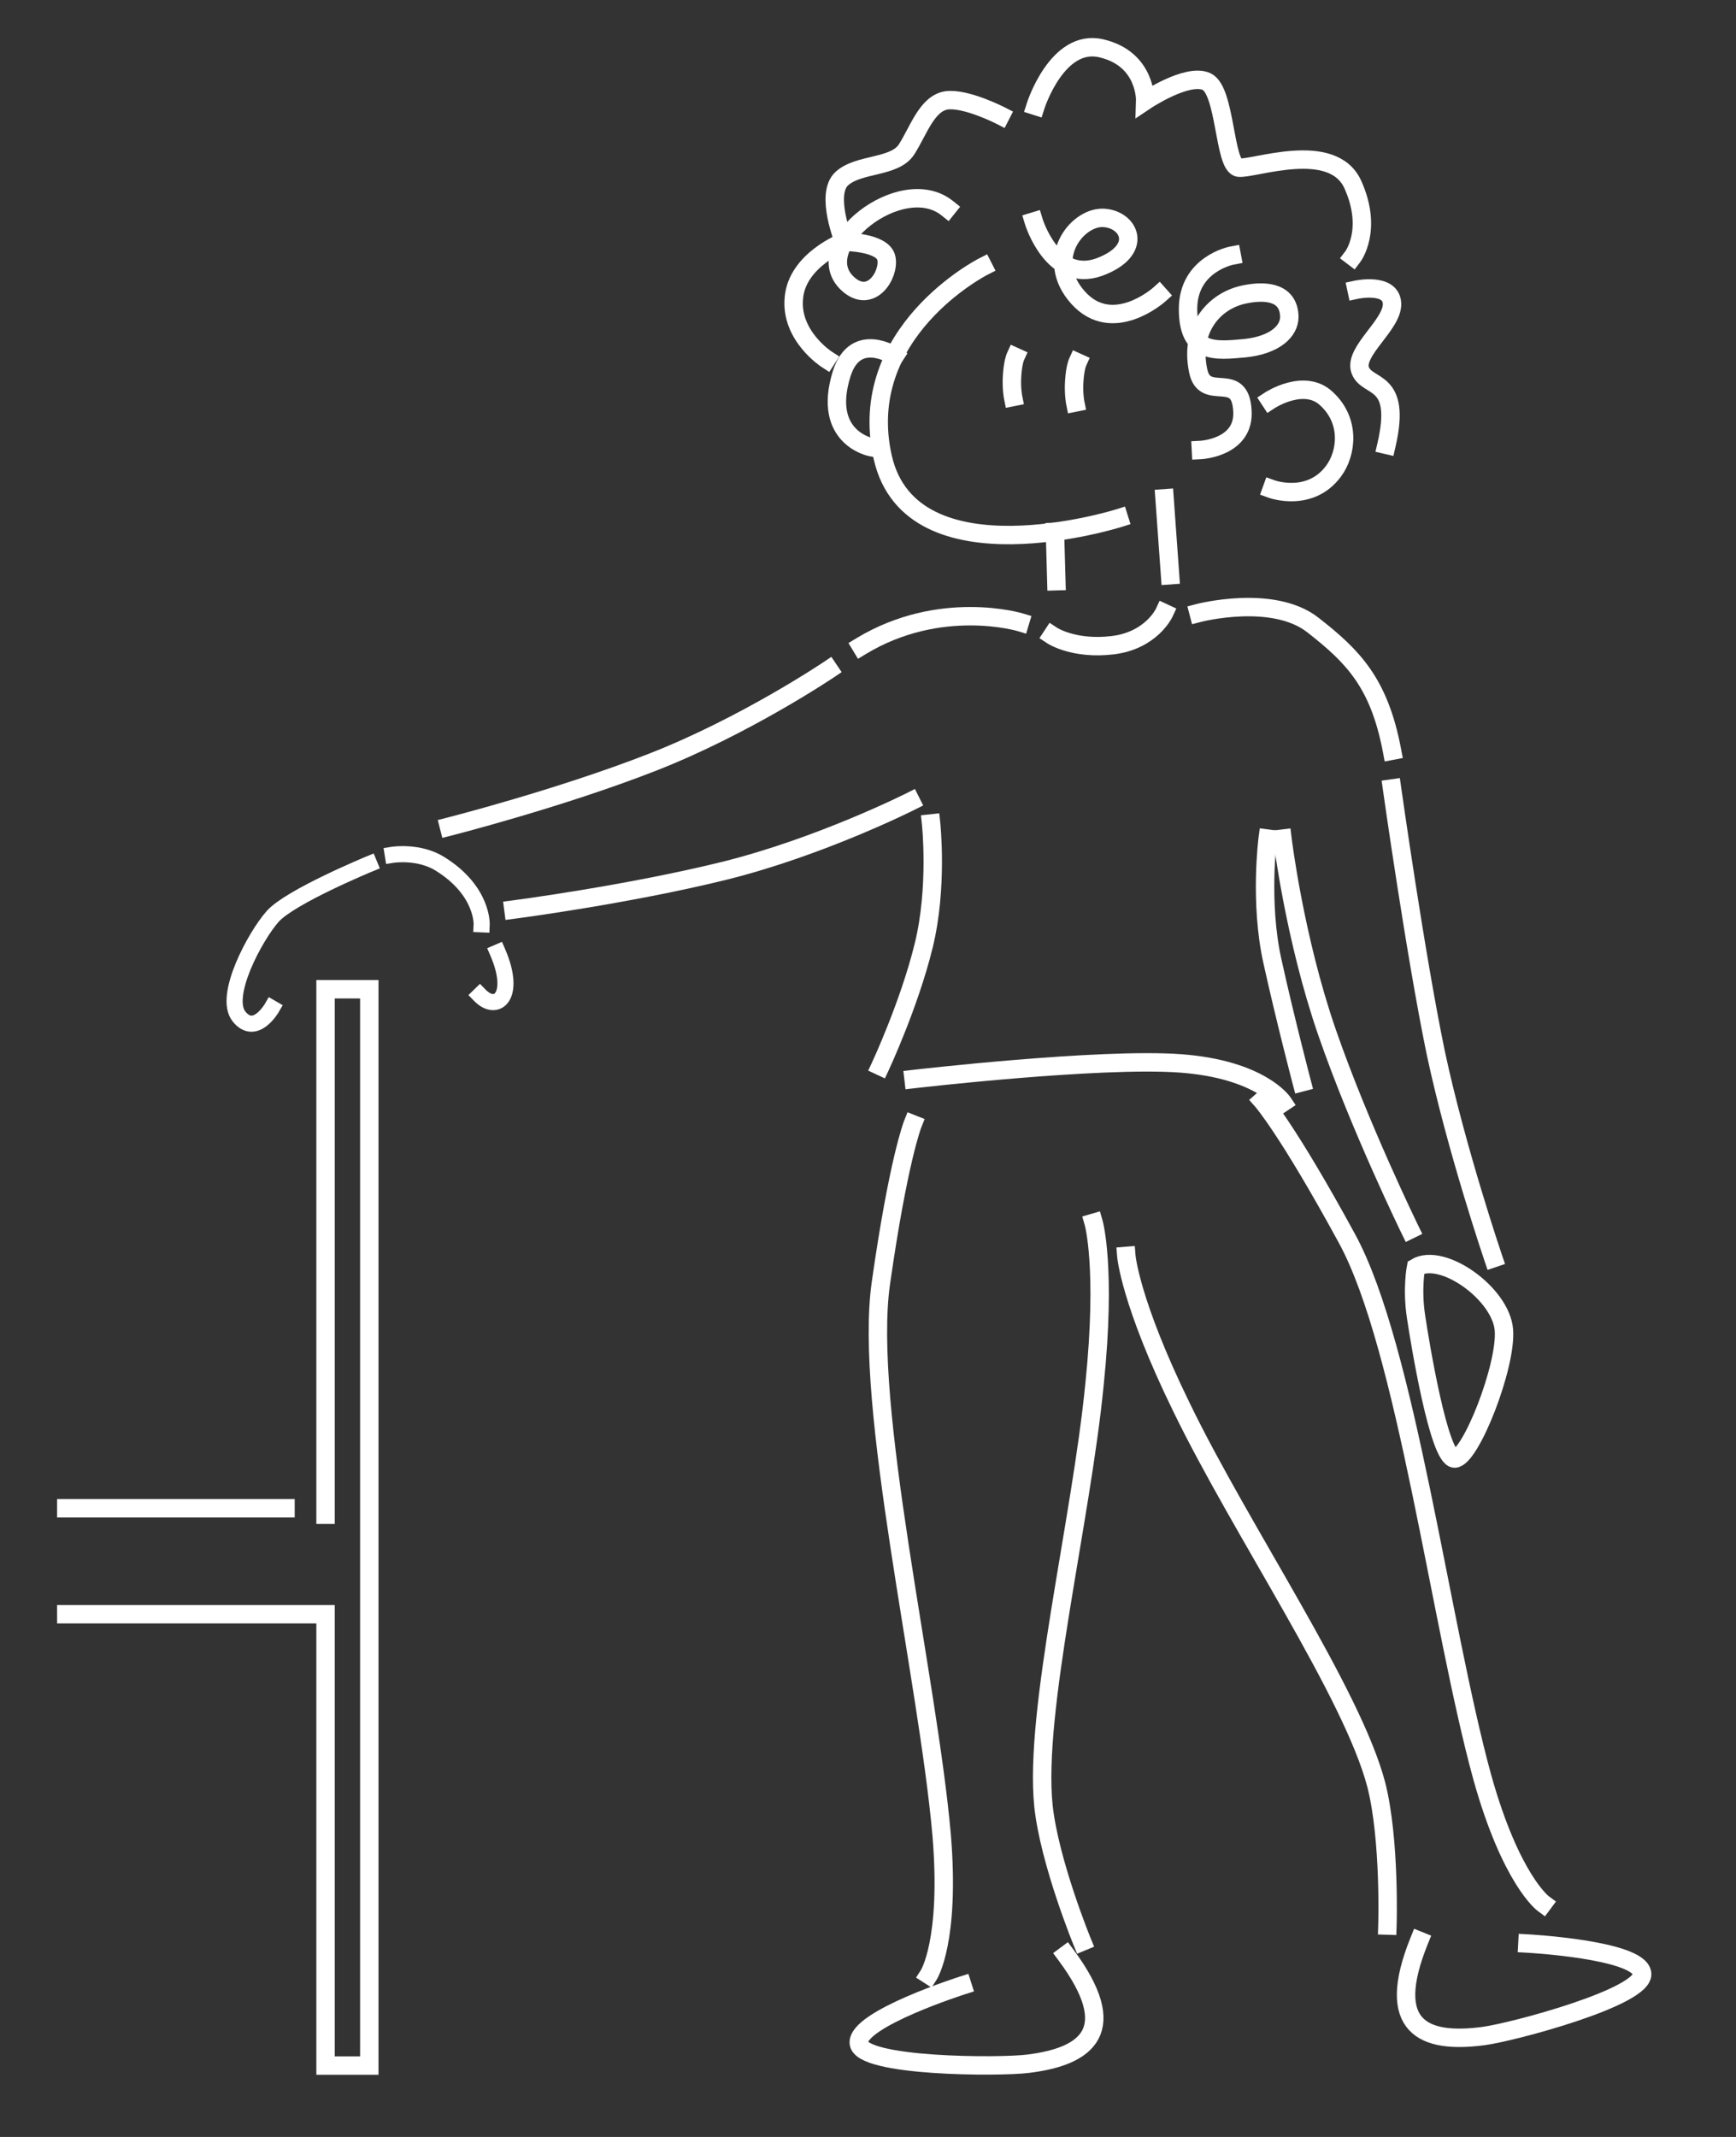 <svg xmlns="http://www.w3.org/2000/svg" fill="none" viewBox="72.4 24.4 377 464" style="max-height: 500px" width="377" height="464">
<rect x="72.4" y="24.4" width="377" height="464" fill="#333333" stroke="none"/>
<path stroke-linecap="square" stroke-miterlimit="10" stroke-width="4" stroke="white" d="M293.9 159.5C293.9 159.5 276.6 154.3 259.4 164.7"/>
<path stroke-linecap="square" stroke-miterlimit="10" stroke-width="4" stroke="white" d="M263.6 255.9C263.6 255.9 269.9 242.4 273 229.7C276.1 217.1 274.6 203.2 274.6 203.2"/>
<path stroke-linecap="square" stroke-miterlimit="10" stroke-width="4" stroke="white" d="M396.7 297.6C396.7 297.6 388.7 274.1 384.2 253C379.8 231.8 374.7 195.6 374.7 195.6"/>
<path stroke-linecap="square" stroke-miterlimit="10" stroke-width="4" stroke="white" d="M378.6 291.4C378.6 291.4 367.7 269.1 360.6 248.6C353.5 228.1 350.9 206.5 350.9 206.5"/>
<path stroke-linecap="square" stroke-miterlimit="10" stroke-width="4" stroke="white" d="M355.1 259.4C355.1 259.4 351.5 245.7 348.7 233C345.9 220.3 347.7 206.5 347.7 206.5"/>
<path stroke-linecap="square" stroke-miterlimit="10" stroke-width="4" stroke="white" d="M270.8 258.7C270.8 258.7 311.3 254 328.8 255.3C346.2 256.6 351 263.8 351 263.8"/>
<path stroke-linecap="square" stroke-miterlimit="10" stroke-width="4" stroke="white" d="M300.9 162.4C300.9 162.4 305.6 165.5 314 164.5C322.4 163.5 325.2 157.5 325.2 157.5"/>
<path stroke-linecap="square" stroke-miterlimit="10" stroke-width="4" stroke="white" d="M281.4 455.5C281.4 455.5 258.5 462.8 258.9 468C259.3 473.2 289.5 473.3 295.7 472.5C308.6 470.9 316 465.2 303.9 448.9"/>
<path stroke-linecap="square" stroke-miterlimit="10" stroke-width="4" stroke="white" d="M274.1 453.2C274.1 453.2 278.8 445.9 276.9 422.9C273.9 388.7 259.9 329.6 263.7 303C267.5 276.3 270.6 268.5 270.6 268.5"/>
<path stroke-linecap="square" stroke-miterlimit="10" stroke-width="4" stroke="white" d="M309.9 289.9C309.9 289.9 312.7 299.6 310.1 324.9C307.2 354.6 296.9 396 299 416.5C300.3 428.7 307.4 446 307.4 446"/>
<path stroke-linecap="square" stroke-miterlimit="10" stroke-width="4" stroke="white" d="M404.1 446.4C404.1 446.4 428.1 447.7 429 452.8C430 457.9 400.8 465.7 394.5 466.5C381.6 468.2 373 464.6 380.6 445.8"/>
<path stroke-linecap="square" stroke-miterlimit="10" stroke-width="4" stroke="white" d="M407.5 437.7C407.5 437.7 400.5 432.5 394.3 410.3C385.2 377.2 377.8 316.9 364.9 293.3C352 269.6 346.5 263.4 346.5 263.4"/>
<path stroke-linecap="square" stroke-miterlimit="10" stroke-width="4" stroke="white" d="M317 297.1C317 297.1 317.8 307.1 329 330C342 356.8 366.1 392 371.3 412C374.3 423.9 373.7 442.5 373.7 442.5"/>
<path stroke-linecap="square" stroke-miterlimit="10" stroke-width="4" stroke="white" d="M285.9 82.3C285.9 82.3 258 96.5 264.1 123.7C270.3 151.1 315.4 136.9 315.4 136.9"/>
<path fill="white" d="M292.9 101.9C292.9 101.9 292.4 103 292.2 105.8C292 108.6 292.4 110.6 292.4 110.6"/>
<path stroke-linecap="square" stroke-miterlimit="10" stroke-width="4" stroke="white" d="M292.9 101.9C292.9 101.9 292.4 103 292.2 105.8C292 108.6 292.4 110.6 292.4 110.6"/>
<path fill="white" d="M306.4 103.1C306.4 103.1 305.9 104.2 305.7 107C305.5 109.8 305.9 111.8 305.9 111.8"/>
<path stroke-linecap="square" stroke-miterlimit="10" stroke-width="4" stroke="white" d="M306.4 103.1C306.4 103.1 305.9 104.2 305.7 107C305.5 109.8 305.9 111.8 305.9 111.8"/>
<path stroke-linecap="square" stroke-miterlimit="10" stroke-width="4" stroke="white" d="M348.2 111.3C348.2 111.3 355.7 106.4 360.5 111C365.7 115.8 364.9 122.8 362 126.7C356.9 133.6 348.6 130.6 348.6 130.6"/>
<path stroke-linecap="square" stroke-miterlimit="10" stroke-width="4" stroke="white" d="M266.7 101.7C266.7 101.7 258.2 96.1 255.2 105.5C250.8 119.5 261.6 121.5 261.6 121.5"/>
<path stroke-linecap="square" stroke-miterlimit="10" stroke-width="4" stroke="white" d="M296.9 72.5C296.9 72.5 301 86 311.1 82.4C321.1 78.7 317.6 71.8 311.8 71.7C306.1 71.7 299.1 80.7 306.5 89C314 97.4 324.1 88.4 324.1 88.4"/>
<path stroke-linecap="square" stroke-miterlimit="10" stroke-width="4" stroke="white" d="M339.9 79.9C339.9 79.9 330.4 81.7 330.4 91.5C330.4 101.3 336.3 100.6 342.8 100C349.3 99.3 352.4 96.3 352.4 93.2C352.3 88.1 347.8 87.3 342.8 88.3C336.1 89.6 330.7 95.8 332.6 104.9C334 111.9 341.7 104.6 342.2 113.5C342.8 121.6 333.2 122.1 333.2 122.1"/>
<path stroke-linecap="square" stroke-miterlimit="10" stroke-width="4" stroke="white" d="M251.9 102.4C251.9 102.4 244 97.3 244.8 89.1C245.5 80.8 255.7 76.9 255.7 76.9C255.7 76.9 251.5 66.6 255.2 63.2C258.9 59.8 266.7 60.9 269.3 56.8C271.9 52.7 273.7 46.9 277.9 46.2C282.1 45.6 289.7 49.5 289.7 49.5"/>
<path stroke-linecap="square" stroke-miterlimit="10" stroke-width="4" stroke="white" d="M297.3 47.4C297.3 47.4 302 32.6 311.6 34.9C321.4 37.2 321.1 46.3 321.1 46.3C321.1 46.3 330.2 40.2 334.4 42.1C338.6 44 338.2 60.4 341.4 60.8C344.6 61.2 361.8 54.7 366.2 64.5C370.6 74.3 366.2 80.1 366.2 80.1"/>
<path stroke-linecap="square" stroke-miterlimit="10" stroke-width="4" stroke="white" d="M367 87.3C367 87.3 374.5 85.7 374.7 90.3C374.9 94.9 366.3 100.7 367.8 104.8C369.3 108.9 376.9 106.3 373.5 121"/>
<path stroke-linecap="square" stroke-miterlimit="10" stroke-width="4" stroke="white" d="M255.7 76.9C255.7 76.9 264.2 76.9 264.9 80.5C265.6 84.1 261.5 90.6 256.5 86C247.7 77.9 268.1 61.6 278.1 69.6"/>
<path stroke-linecap="square" stroke-miterlimit="10" stroke-width="4" stroke="white" d="M325.3 132.6L326.5 149.3"/>
<path stroke-linecap="square" stroke-miterlimit="10" stroke-width="4" stroke="white" d="M301.5 139.9L301.8 150.6"/>
<path stroke-linecap="square" stroke-miterlimit="10" stroke-width="4" stroke="white" d="M169.9 203.9C169.9 203.9 193.9 197.8 214.1 189.9C234.3 182 252.4 169.8 252.4 169.8"/>
<path stroke-linecap="square" stroke-miterlimit="10" stroke-width="4" stroke="white" d="M183.9 221.9C183.9 221.9 208.5 218.7 229.6 213.5C250.6 208.3 270.2 198.4 270.2 198.4"/>
<path stroke-linecap="square" stroke-miterlimit="10" stroke-width="3.5" stroke="white" d="M157.7 210C157.7 210 163.4 209.1 168 212C177.3 217.8 177 225.1 177 225.1"/>
<path stroke-linecap="square" stroke-miterlimit="10" stroke-width="3.5" stroke="white" d="M152.6 212C152.6 212 135.4 219.1 131.6 223.4C127.8 227.7 120.8 240.7 124.3 245.1C127.8 249.5 131.4 243.3 131.4 243.3"/>
<path stroke-linecap="square" stroke-miterlimit="10" stroke-width="3.5" stroke="white" d="M176.6 240.5C180.3 244.3 184.6 240.7 180.5 231.2"/>
<path stroke-linecap="square" stroke-miterlimit="10" stroke-width="4" stroke="white" d="M379.9 299.6C379.9 299.6 379 304.2 379.9 310.2C380.8 316.2 384.9 341.1 388.3 341.1C391.7 341.1 399.6 321.1 399 313.2C398.4 305.3 385.6 296.2 379.9 299.6Z"/>
<path stroke-linecap="square" stroke-miterlimit="10" stroke-width="4" stroke="white" d="M332.7 157.5C332.7 157.5 348.8 153.3 357.5 160.1C366.2 166.9 371.9 172.6 374.7 187.4"/>
<path stroke-linecap="square" stroke-miterlimit="10" stroke-width="4" stroke="white" d="M143.1 353.3V239.2H152.6V472.9H143.1V374.9H86.8"/>
<path stroke-linecap="square" stroke-miterlimit="10" stroke-width="4" stroke="white" d="M134.4 351.9H86.8"/>
</svg>